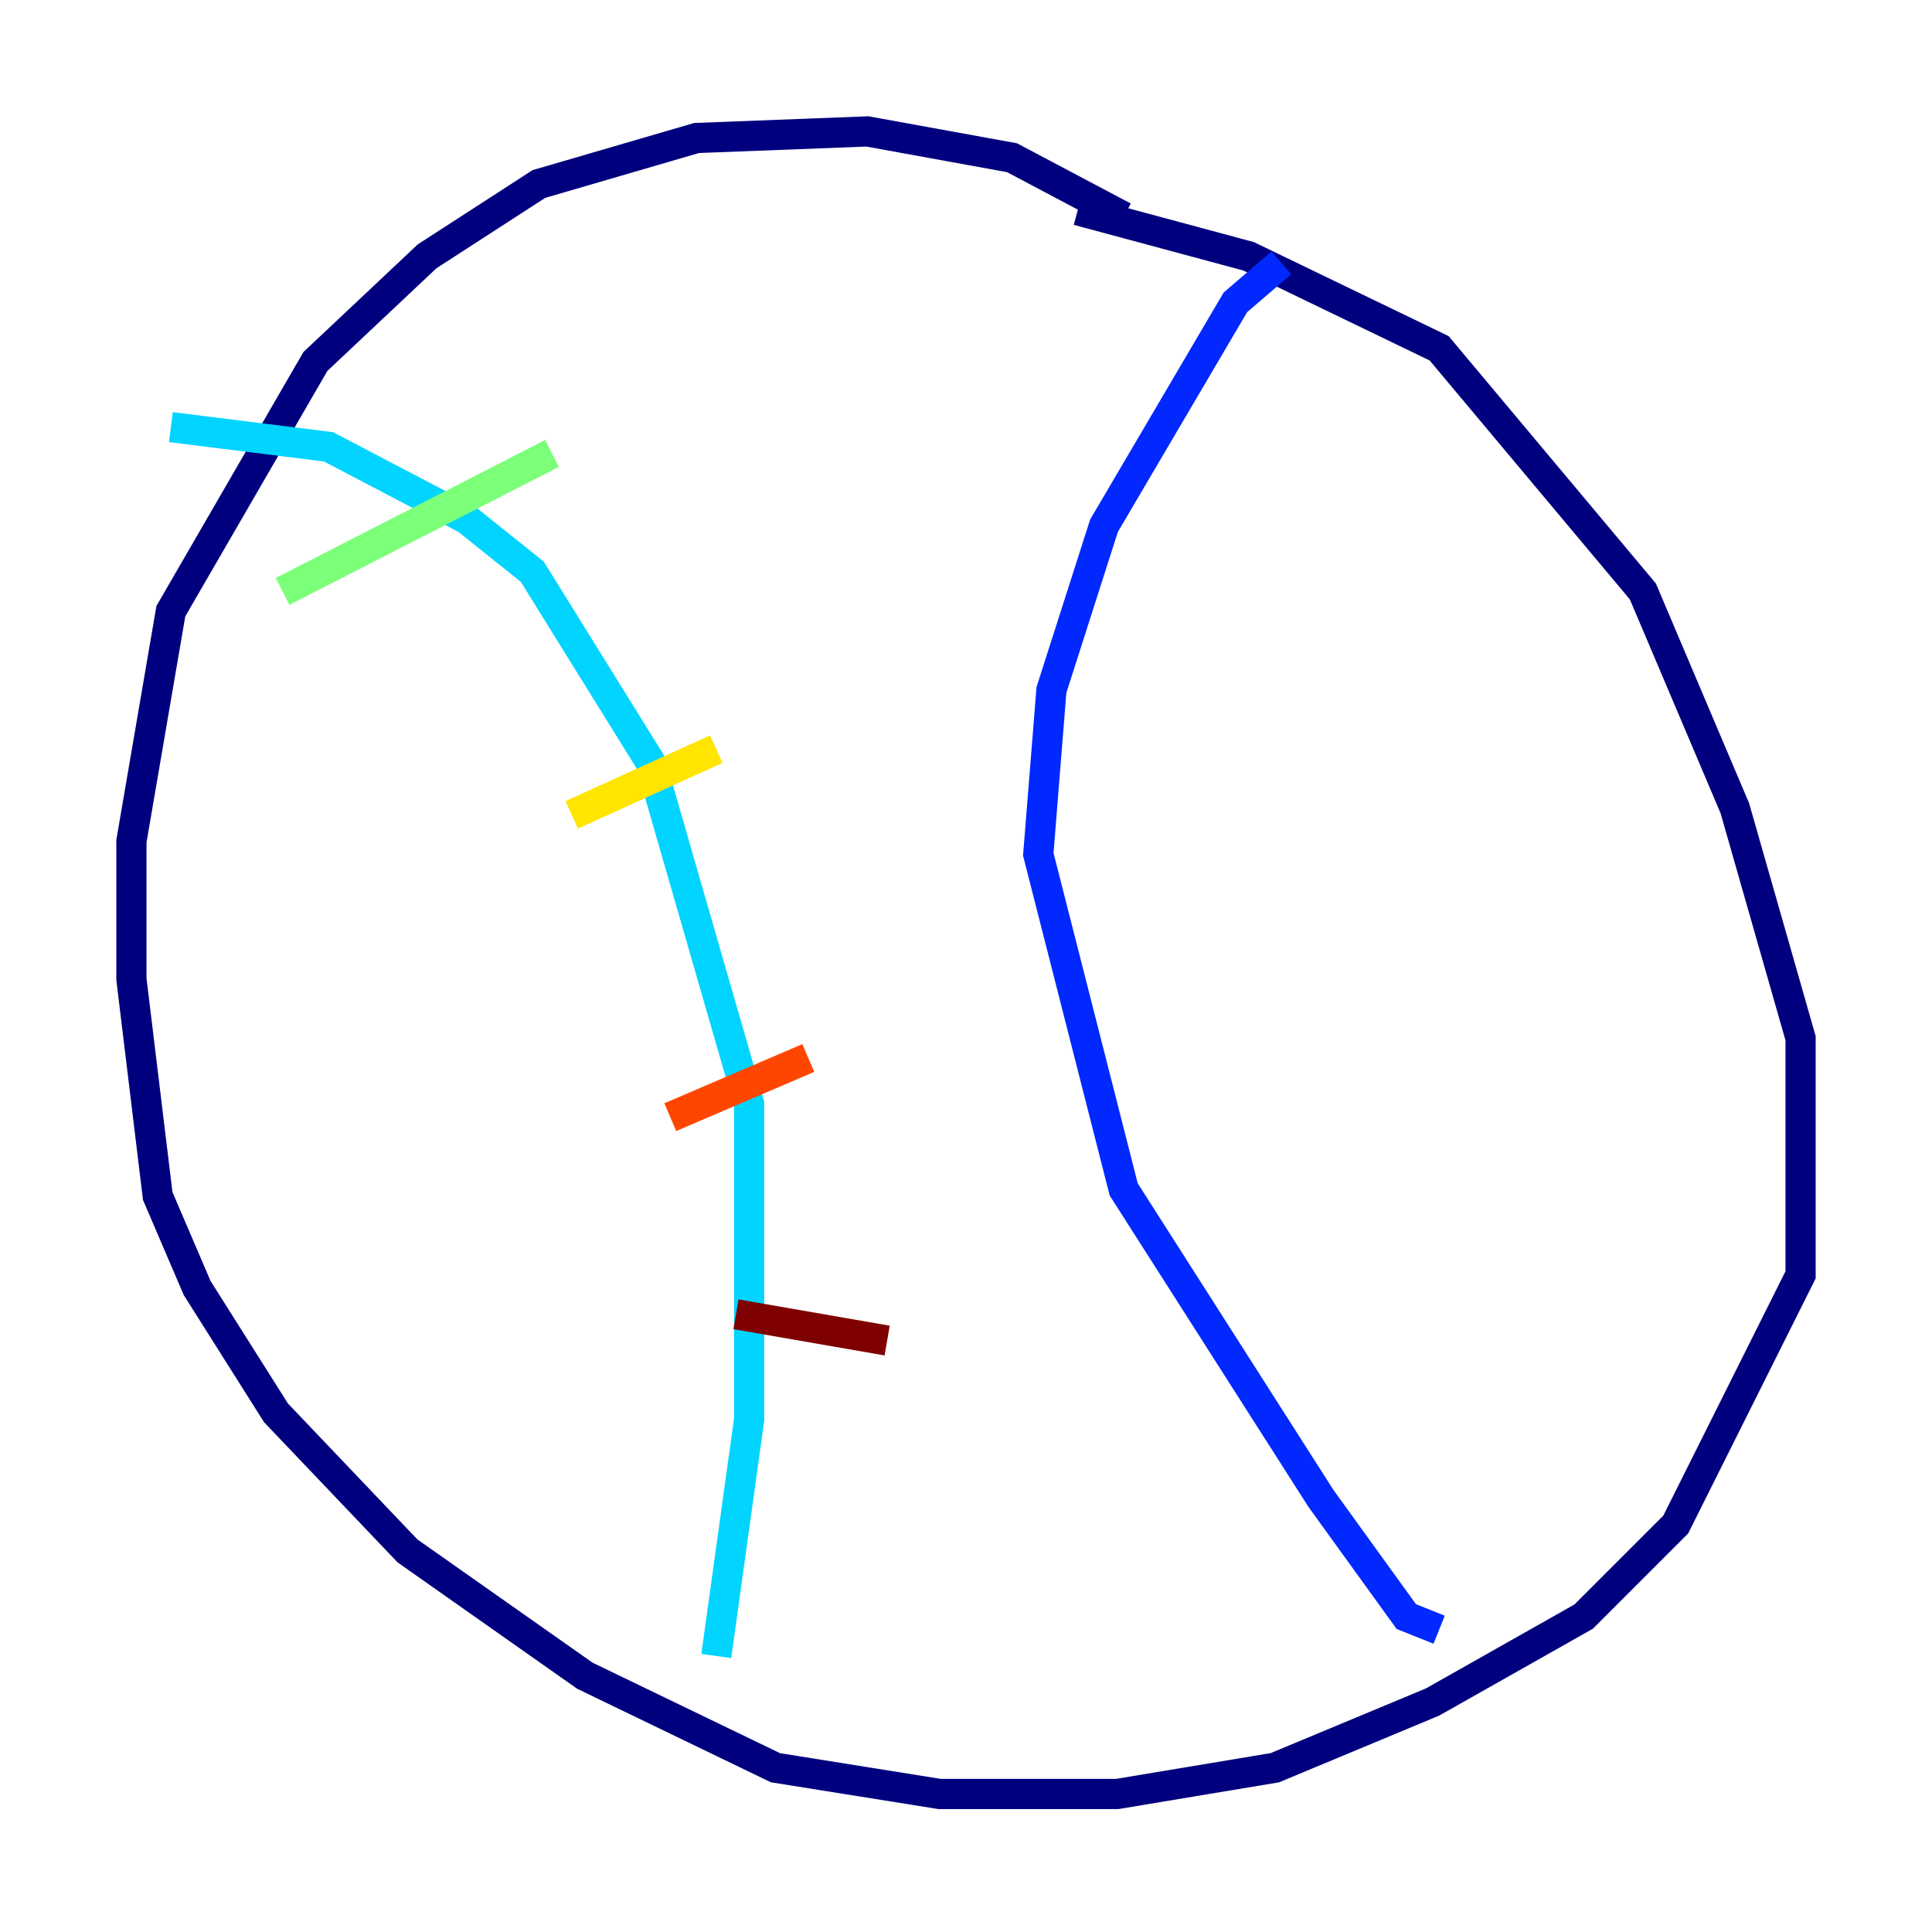 <?xml version="1.0" encoding="utf-8" ?>
<svg baseProfile="tiny" height="128" version="1.2" viewBox="0,0,128,128" width="128" xmlns="http://www.w3.org/2000/svg" xmlns:ev="http://www.w3.org/2001/xml-events" xmlns:xlink="http://www.w3.org/1999/xlink"><defs /><polyline fill="none" points="74.449,14.367 67.048,10.449 57.469,8.707 46.15,9.143 35.701,12.191 28.299,16.98 20.898,23.946 11.32,40.49 8.707,55.728 8.707,64.871 10.449,79.238 13.061,85.333 18.286,93.605 26.993,102.748 38.748,111.02 51.374,117.116 62.258,118.857 74.014,118.857 84.463,117.116 94.912,112.762 104.925,107.102 111.02,101.007 119.293,84.463 119.293,68.789 114.939,53.551 108.844,39.184 95.347,23.075 82.721,16.98 71.401,13.932" stroke="#00007f" stroke-width="2" /><polyline fill="none" points="84.898,17.415 81.85,20.027 73.143,34.83 69.66,45.714 68.789,56.599 74.449,78.803 87.51,99.265 93.17,107.102 95.347,107.973" stroke="#0028ff" stroke-width="2" /><polyline fill="none" points="11.32,28.299 21.769,29.605 30.912,34.395 35.265,37.878 43.102,50.503 49.633,73.143 49.633,94.041 47.456,109.714" stroke="#00d4ff" stroke-width="2" /><polyline fill="none" points="18.721,39.184 36.571,30.041" stroke="#7cff79" stroke-width="2" /><polyline fill="none" points="37.878,53.986 47.456,49.633" stroke="#ffe500" stroke-width="2" /><polyline fill="none" points="44.408,74.014 53.551,70.095" stroke="#ff4600" stroke-width="2" /><polyline fill="none" points="48.762,87.075 58.776,88.816" stroke="#7f0000" stroke-width="2" /></svg>